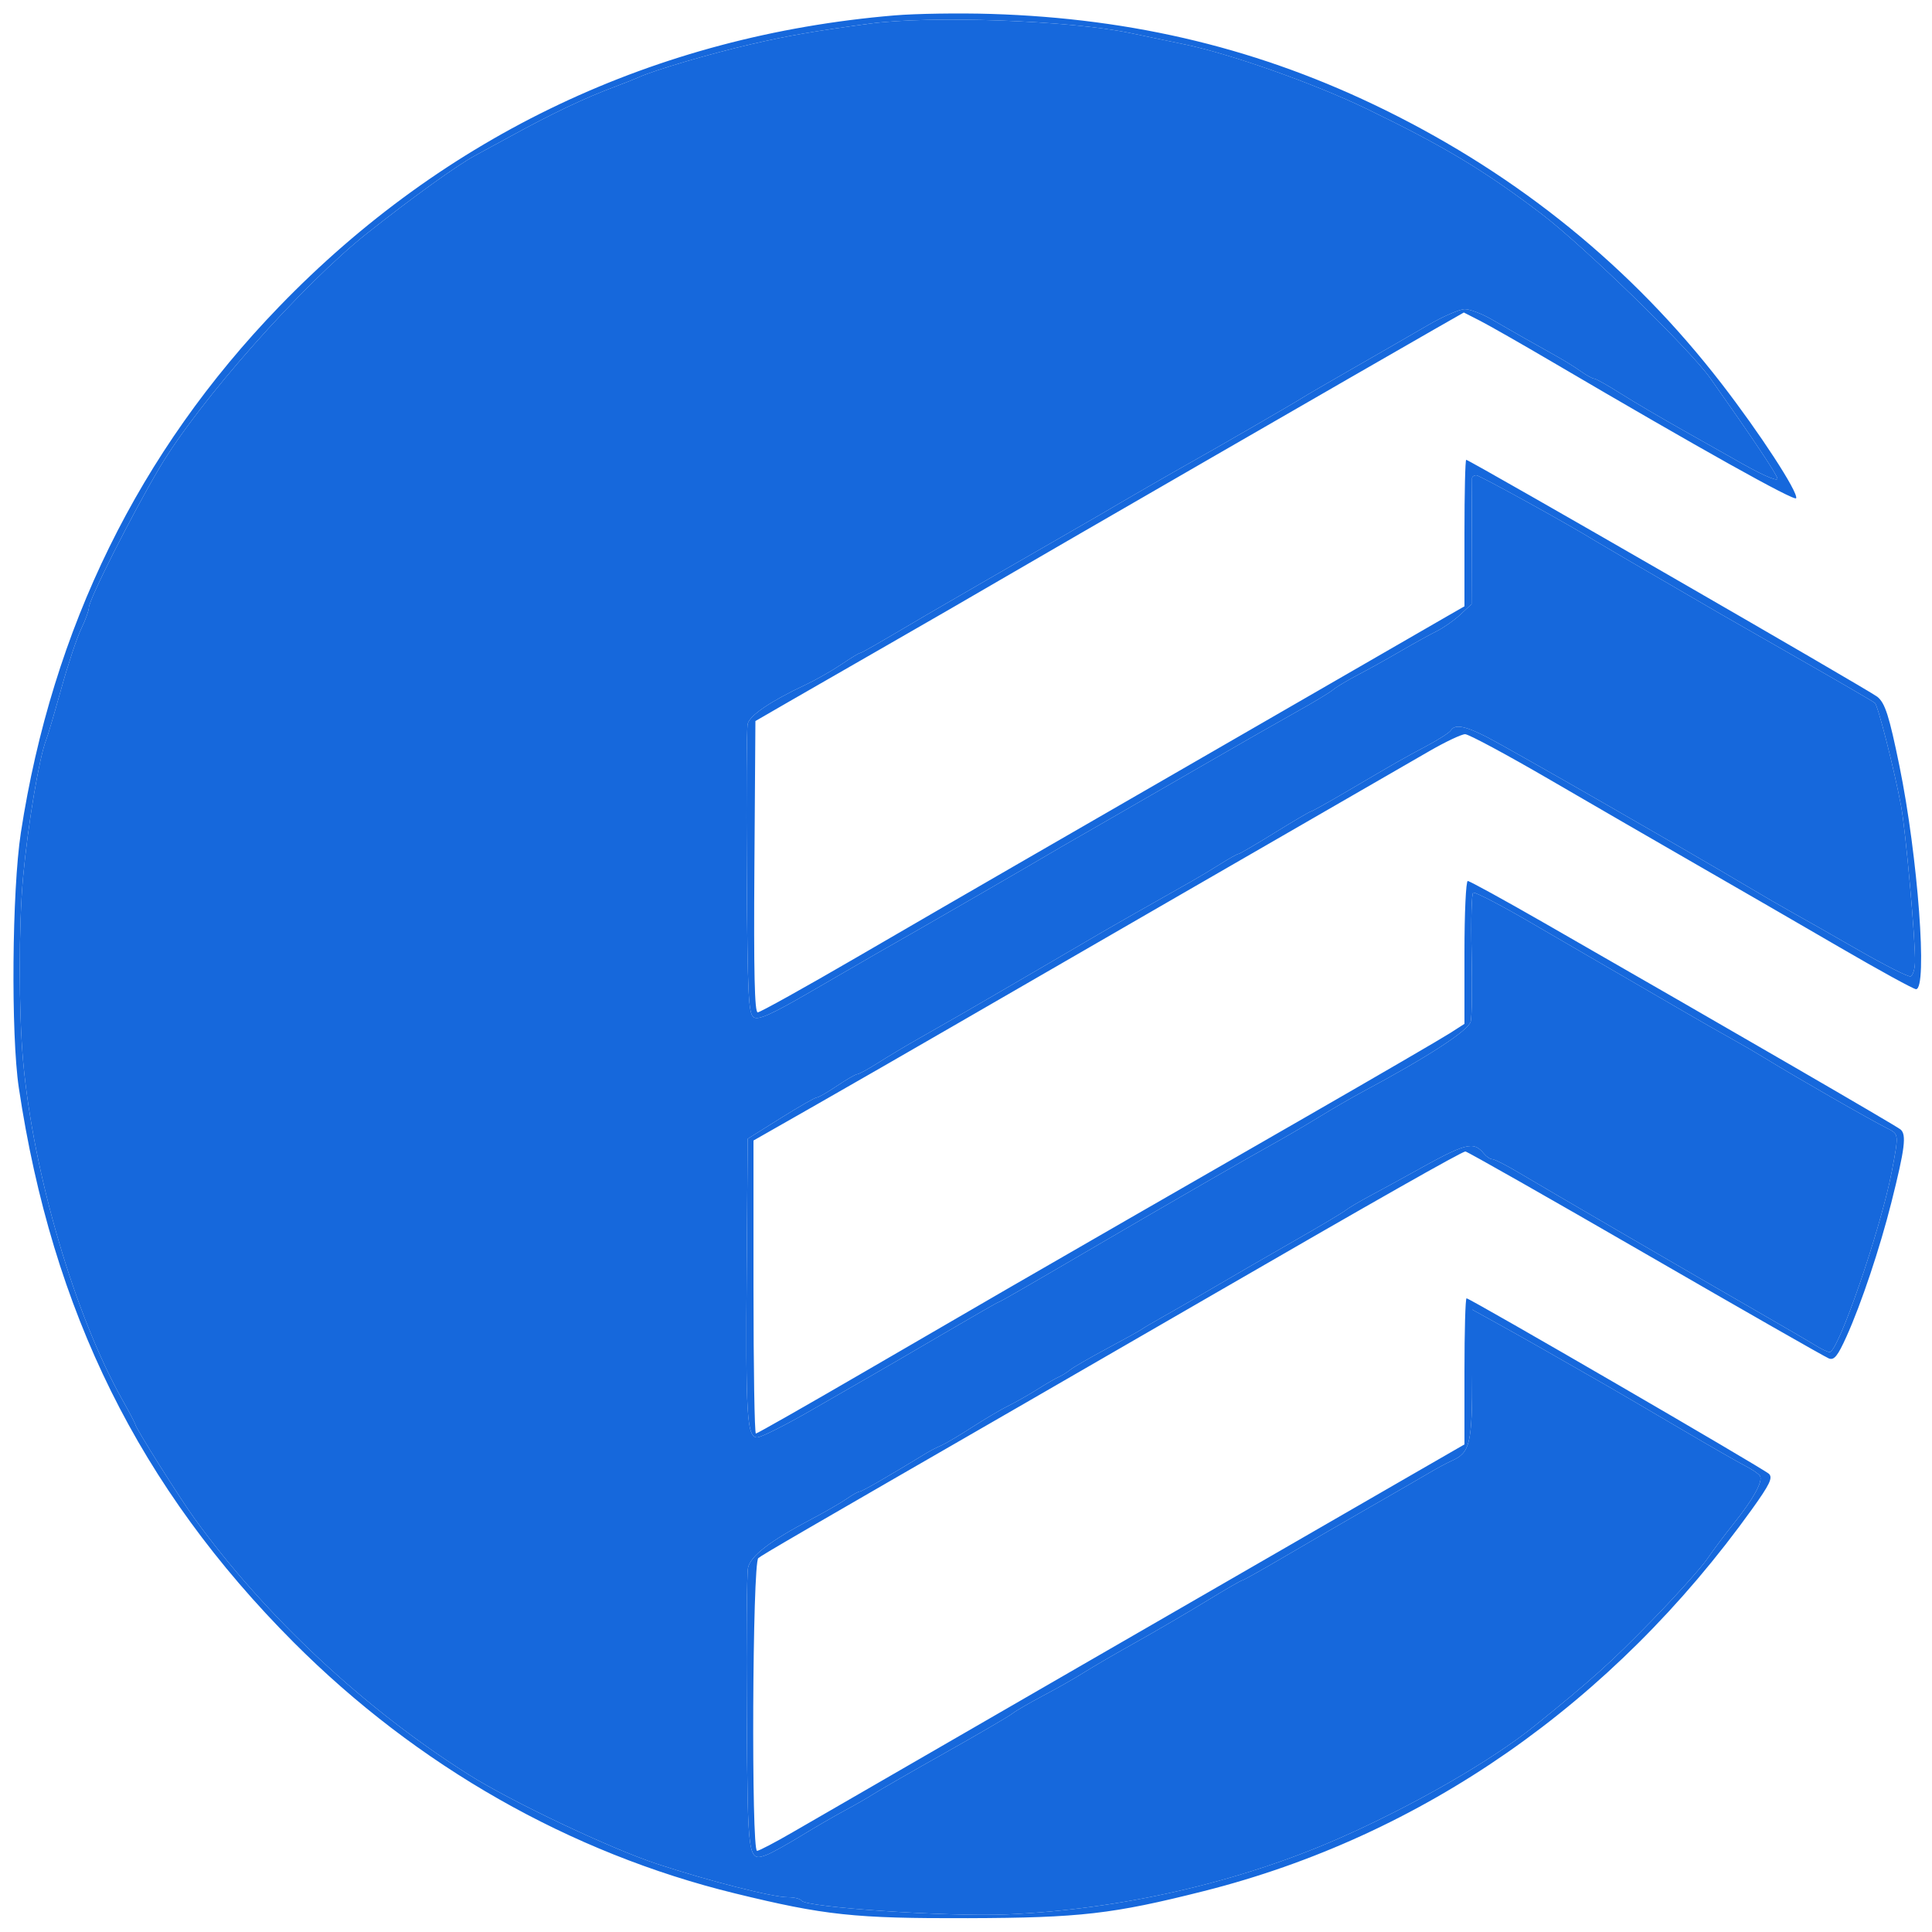 <svg xmlns="http://www.w3.org/2000/svg" width="500" height="500" viewBox="0 0 500 500" version="1.1">
    <path
        d="M 231.469 3.988 C 169.639 9.197, 115.101 35.010, 72.250 79.347 C 35.966 116.889, 13.535 162.574, 5.398 215.500 C 3.103 230.434, 2.803 267.688, 4.868 281.500 C 13.534 339.465, 36.148 385.099, 75.996 425.033 C 107.909 457.015, 147.572 479.583, 190.173 489.999 C 213.456 495.691, 221.121 496.507, 250.500 496.420 C 279.487 496.335, 287.959 495.364, 311.500 489.427 C 368.104 475.154, 417.401 440.818, 453.415 390.581 C 458.021 384.155, 458.847 382.429, 457.796 381.423 C 456.404 380.092, 380.442 336, 379.540 336 C 379.243 336, 379 344.508, 379 354.907 L 379 373.814 364.250 382.313 C 339.603 396.514, 214.069 468.996, 205.171 474.163 C 200.590 476.823, 196.428 479, 195.921 479 C 194.400 479, 194.724 404.467, 196.250 403.238 C 197.409 402.303, 205.797 397.431, 265.500 363.011 C 277.600 356.035, 299.425 343.426, 314 334.990 C 355.799 310.796, 378.371 298, 379.247 298 C 379.691 298, 400.653 309.905, 425.829 324.455 C 451.005 339.006, 472.373 351.206, 473.314 351.567 C 474.676 352.090, 475.607 350.928, 477.887 345.862 C 481.725 337.333, 486.507 323.042, 489.484 311.201 C 492.998 297.224, 493.448 293.615, 491.846 292.297 C 490.630 291.298, 449.324 267.358, 399.607 238.838 C 389.216 232.877, 380.328 228, 379.857 228 C 379.386 228, 379 236.319, 379 246.486 L 379 264.972 375.250 267.382 C 373.188 268.708, 356.425 278.460, 338 289.053 C 319.575 299.646, 298.875 311.547, 292 315.500 C 270.001 328.148, 253.183 337.880, 224.370 354.639 C 208.898 363.637, 195.960 371, 195.620 371 C 195.279 371, 195 353.937, 195 333.083 L 195 295.166 210.750 286.194 C 219.412 281.259, 236.400 271.491, 248.500 264.486 C 266.798 253.893, 342.478 210.199, 370 194.337 C 374.125 191.960, 378.253 190.012, 379.173 190.007 C 380.094 190.003, 389.994 195.323, 401.173 201.828 C 412.353 208.333, 429.600 218.311, 439.500 224 C 449.400 229.690, 465.877 239.217, 476.115 245.172 C 486.354 251.128, 495.241 256, 495.865 256 C 498.912 256, 496.356 221.623, 491.570 198.218 C 488.917 185.249, 487.861 181.943, 485.854 180.328 C 483.748 178.633, 380.288 119, 379.453 119 C 379.204 119, 379 127.531, 379 137.958 L 379 156.916 374.750 159.350 C 372.413 160.688, 360.825 167.374, 349 174.207 C 325.514 187.778, 288.882 208.916, 263 223.831 C 253.925 229.060, 235.410 239.788, 221.856 247.670 C 208.302 255.551, 196.710 262, 196.094 262 C 195.285 262, 195.048 251.586, 195.238 224.303 L 195.500 186.606 204 181.693 C 208.675 178.991, 220.375 172.267, 230 166.751 C 239.625 161.236, 252.675 153.695, 259 149.994 C 270.840 143.066, 357.501 93.048, 371.170 85.252 L 378.840 80.878 383.052 83.026 C 385.368 84.208, 393.842 89.039, 401.882 93.761 C 440.045 116.177, 464.531 129.856, 464.846 128.937 C 465.383 127.366, 455.436 112.099, 445.500 99.243 C 422.318 69.248, 393.253 45.613, 358.500 28.495 C 326.587 12.776, 293.683 4.751, 256.441 3.603 C 248.223 3.350, 236.986 3.523, 231.469 3.988 M 225 6.132 C 210.350 8.109, 203.994 9.217, 194 11.537 C 183.743 13.917, 169.497 18.102, 165.500 19.910 C 164.400 20.407, 161.607 21.520, 159.293 22.382 C 151.257 25.376, 142.678 29.461, 131.500 35.616 C 129.300 36.828, 125.468 38.909, 122.984 40.240 C 118.387 42.705, 106.713 51.106, 95.018 60.367 C 78.165 73.711, 51.483 103.838, 41.318 121 C 34.179 133.052, 23 155.183, 23 157.264 C 23 158.012, 22.101 160.485, 21.002 162.760 C 19.903 165.035, 17.591 171.982, 15.865 178.198 C 14.139 184.414, 12.373 190.400, 11.941 191.500 C 10.123 196.129, 7.239 213.286, 5.974 227 C 4.827 239.432, 4.833 261.898, 5.987 274.694 C 8.615 303.841, 19.321 340.318, 31.712 362.346 C 33.520 365.561, 35 368.379, 35 368.607 C 35 369.415, 46.431 387.581, 50.348 393 C 68.597 418.241, 94.310 442.251, 121.363 459.312 C 132.487 466.328, 157.883 478.363, 170.031 482.376 C 183.305 486.760, 199.941 491, 203.872 491 C 205.528 491, 207.126 491.395, 207.425 491.879 C 208.504 493.625, 245.224 496.095, 260.500 495.449 C 289.887 494.207, 320.543 487.197, 346.500 475.783 C 365.701 467.339, 385.998 455.665, 397.200 446.620 C 411.878 434.769, 416.960 430.206, 427.276 419.619 C 433.753 412.971, 440.278 405.725, 441.776 403.516 C 443.274 401.307, 446.406 397.128, 448.735 394.230 C 453.745 387.994, 456.315 383.319, 455.477 381.964 C 455.145 381.426, 453.439 380.260, 451.687 379.372 C 449.934 378.484, 442.200 374.049, 434.500 369.515 C 426.800 364.980, 418.475 360.109, 416 358.690 C 400.172 349.612, 393.930 346.068, 387.856 342.710 L 381 338.919 381 355.737 C 381 373.715, 380.465 375.948, 375.649 378.076 C 374.467 378.598, 371.925 379.961, 370 381.106 C 368.075 382.250, 361.325 386.150, 355 389.772 C 348.675 393.394, 338.657 399.202, 332.738 402.679 C 326.818 406.155, 321.751 409, 321.477 409 C 321.203 409, 317.046 411.405, 312.239 414.345 C 307.433 417.284, 299.225 422.079, 294 425 C 288.775 427.920, 282.700 431.454, 280.500 432.852 C 278.300 434.250, 273.575 436.937, 270 438.822 C 266.425 440.707, 262.825 442.797, 262 443.466 C 261.175 444.135, 253.374 448.691, 244.664 453.591 C 235.955 458.491, 227.630 463.276, 226.164 464.223 C 224.699 465.171, 221.337 467.104, 218.692 468.519 C 216.048 469.934, 210.917 472.909, 207.289 475.129 C 203.662 477.349, 199.712 479.539, 198.513 479.995 C 193.554 481.880, 193.517 481.628, 193.259 443.787 C 193.126 424.379, 193.275 407.259, 193.590 405.742 C 194.226 402.678, 199.268 398.805, 209.953 393.174 C 213.554 391.277, 217.694 388.886, 219.154 387.862 C 220.614 386.838, 222.128 386, 222.518 386 C 223.096 386, 230.015 382.007, 240 375.911 C 240.825 375.407, 242.448 374.582, 243.607 374.077 C 244.765 373.572, 248.365 371.442, 251.607 369.345 C 254.848 367.247, 259.075 364.752, 261 363.801 C 262.925 362.850, 266.300 360.934, 268.500 359.543 C 270.700 358.152, 273.175 356.717, 274 356.355 C 274.825 355.992, 276.175 355.151, 277 354.484 C 277.825 353.818, 282.100 351.348, 286.500 348.996 C 290.900 346.644, 294.950 344.393, 295.500 343.994 C 296.050 343.594, 298.525 342.141, 301 340.763 C 303.475 339.386, 309.550 335.877, 314.500 332.965 C 319.450 330.054, 328.779 324.658, 335.231 320.974 C 341.683 317.291, 347.533 313.806, 348.231 313.231 C 348.929 312.656, 351.975 310.861, 355 309.243 C 358.025 307.624, 362.637 305.107, 365.250 303.650 C 379.580 295.656, 381.265 295.205, 384.090 298.608 C 384.725 299.374, 385.684 300, 386.222 300 C 386.759 300, 389.741 301.513, 392.849 303.361 C 400.990 308.204, 439.293 330.494, 454.315 339.132 C 461.364 343.184, 468.339 347.255, 469.815 348.177 C 471.292 349.099, 472.950 349.884, 473.500 349.921 C 475.708 350.068, 486.756 318.007, 489.575 303.271 C 491.414 293.658, 491.404 293.525, 488.750 292.186 C 483.796 289.688, 465.499 279.202, 457 273.991 C 454.525 272.474, 450.475 270.117, 448 268.755 C 445.525 267.392, 439.450 263.920, 434.500 261.038 C 429.550 258.157, 419.949 252.582, 413.165 248.650 C 406.380 244.717, 398.730 240.271, 396.165 238.769 C 389.005 234.578, 382.152 231, 381.283 230.999 C 380.852 230.999, 380.653 238.005, 380.841 246.568 C 381.029 255.132, 380.929 263.149, 380.619 264.383 C 380.037 266.701, 369.407 273.607, 352.692 282.527 C 350.048 283.938, 344.873 286.937, 341.192 289.191 C 337.512 291.445, 332.250 294.521, 329.500 296.027 C 324.641 298.686, 301.222 312.189, 284 322.261 C 265.069 333.332, 258.698 337, 258.403 337 C 258.232 337, 251.659 340.770, 243.796 345.377 C 235.933 349.984, 227.925 354.646, 226 355.736 C 224.075 356.827, 216.939 360.932, 210.143 364.860 C 203.347 368.787, 196.967 372, 195.965 372 C 193.294 372, 192.958 366.573, 193.248 328.107 L 193.500 294.714 202 289.393 C 206.675 286.466, 210.885 284.055, 211.355 284.036 C 211.825 284.016, 214.210 282.650, 216.655 281 C 219.100 279.350, 221.440 278, 221.854 278 C 222.269 278, 224.662 276.698, 227.171 275.107 C 229.680 273.515, 233.931 270.961, 236.617 269.430 C 247.696 263.117, 252.475 260.371, 256.509 258 C 258.848 256.625, 265.653 252.660, 271.631 249.188 C 277.609 245.716, 283.175 242.463, 284 241.959 C 285.335 241.143, 300.193 232.680, 308.685 227.900 C 310.436 226.914, 313.690 224.958, 315.915 223.554 C 318.140 222.149, 320.199 221, 320.491 221 C 320.783 221, 325.023 218.525, 329.913 215.500 C 334.803 212.475, 339.016 210, 339.274 210 C 339.533 210, 343.765 207.637, 348.678 204.750 C 361.729 197.081, 362.943 196.389, 369.177 193.069 C 372.300 191.405, 375.139 189.585, 375.486 189.022 C 376.527 187.339, 379.194 187.850, 385 190.846 C 390.606 193.738, 436.990 220.336, 451.500 228.978 C 455.900 231.599, 461.525 234.862, 464 236.231 C 466.475 237.600, 474.105 241.939, 480.955 245.875 C 487.806 249.810, 493.881 252.873, 494.455 252.682 C 495.030 252.490, 495.545 250.881, 495.600 249.105 C 495.766 243.756, 493.199 214.927, 491.985 208.500 C 490.176 198.920, 486.034 182.624, 485.233 181.936 C 484.830 181.589, 476.400 176.683, 466.500 171.034 C 456.600 165.384, 447.150 159.977, 445.500 159.019 C 423.092 146.002, 414.248 140.845, 413 140.071 C 406.161 135.827, 382.924 123, 382.075 123 C 381.484 123, 380.982 123.338, 380.959 123.750 C 380.937 124.162, 380.898 131.668, 380.874 140.428 L 380.830 156.356 377.948 159.049 C 376.363 160.529, 373.589 162.473, 371.783 163.367 C 369.977 164.261, 365.800 166.570, 362.500 168.498 C 359.200 170.427, 354.250 173.179, 351.500 174.616 C 348.750 176.053, 345.825 177.804, 345 178.508 C 344.175 179.212, 339.900 181.792, 335.500 184.242 C 331.100 186.691, 320.300 192.862, 311.500 197.954 C 302.700 203.047, 291.225 209.660, 286 212.650 C 280.775 215.640, 275.825 218.487, 275 218.976 C 267.162 223.623, 237.757 240.606, 226.500 246.987 C 224.850 247.922, 217.464 252.197, 210.087 256.486 C 199.759 262.491, 196.309 264.054, 195.087 263.283 C 193.693 262.404, 193.470 257.865, 193.254 225.891 C 193.119 205.876, 193.229 188.532, 193.498 187.348 C 193.998 185.158, 199.473 181.446, 208.367 177.269 C 211.044 176.012, 215.230 173.637, 217.668 171.992 C 220.106 170.346, 222.310 169, 222.567 169 C 222.962 169, 225.916 167.307, 240 159.006 C 242.737 157.393, 266.365 143.749, 275 138.796 C 279.675 136.114, 284.175 133.518, 285 133.027 C 289.514 130.341, 304.119 121.913, 308 119.755 C 313.999 116.419, 335.108 104.205, 337 102.975 C 337.825 102.438, 343.900 98.908, 350.500 95.129 C 357.100 91.350, 365.695 86.401, 369.600 84.129 C 373.505 81.858, 377.780 80.005, 379.100 80.012 C 380.420 80.019, 383.525 81.199, 386 82.634 C 390.675 85.345, 396.985 88.926, 403 92.282 C 404.925 93.356, 407.694 95.081, 409.154 96.117 C 410.614 97.153, 412.158 98, 412.585 98 C 413.011 98, 416.092 99.732, 419.430 101.850 C 422.769 103.967, 430.225 108.351, 436 111.591 C 441.775 114.832, 447.281 117.937, 448.235 118.491 C 455.276 122.584, 460 124.747, 460 123.878 C 460 122.998, 453.734 113.628, 442.594 97.848 C 437.321 90.380, 409.695 63.506, 398.810 55.256 C 383.928 43.977, 373.588 37.774, 353.500 28.074 C 340.321 21.709, 318.704 14.040, 307 11.577 C 302.875 10.708, 296.350 9.344, 292.500 8.545 C 276.728 5.273, 240.868 3.991, 225 6.132"
        stroke="none" fill="#1668dc" fill-rule="evenodd" />
    <path
        d="M 225 6.132 C 210.350 8.109, 203.994 9.217, 194 11.537 C 183.743 13.917, 169.497 18.102, 165.500 19.910 C 164.400 20.407, 161.607 21.520, 159.293 22.382 C 151.257 25.376, 142.678 29.461, 131.500 35.616 C 129.300 36.828, 125.468 38.909, 122.984 40.240 C 118.387 42.705, 106.713 51.106, 95.018 60.367 C 78.165 73.711, 51.483 103.838, 41.318 121 C 34.179 133.052, 23 155.183, 23 157.264 C 23 158.012, 22.101 160.485, 21.002 162.760 C 19.903 165.035, 17.591 171.982, 15.865 178.198 C 14.139 184.414, 12.373 190.400, 11.941 191.500 C 10.123 196.129, 7.239 213.286, 5.974 227 C 4.827 239.432, 4.833 261.898, 5.987 274.694 C 8.615 303.841, 19.321 340.318, 31.712 362.346 C 33.520 365.561, 35 368.379, 35 368.607 C 35 369.415, 46.431 387.581, 50.348 393 C 68.597 418.241, 94.310 442.251, 121.363 459.312 C 132.487 466.328, 157.883 478.363, 170.031 482.376 C 183.305 486.760, 199.941 491, 203.872 491 C 205.528 491, 207.126 491.395, 207.425 491.879 C 208.504 493.625, 245.224 496.095, 260.500 495.449 C 289.887 494.207, 320.543 487.197, 346.500 475.783 C 365.701 467.339, 385.998 455.665, 397.200 446.620 C 411.878 434.769, 416.960 430.206, 427.276 419.619 C 433.753 412.971, 440.278 405.725, 441.776 403.516 C 443.274 401.307, 446.406 397.128, 448.735 394.230 C 453.745 387.994, 456.315 383.319, 455.477 381.964 C 455.145 381.426, 453.439 380.260, 451.687 379.372 C 449.934 378.484, 442.200 374.049, 434.500 369.515 C 426.800 364.980, 418.475 360.109, 416 358.690 C 400.172 349.612, 393.930 346.068, 387.856 342.710 L 381 338.919 381 355.737 C 381 373.715, 380.465 375.948, 375.649 378.076 C 374.467 378.598, 371.925 379.961, 370 381.106 C 368.075 382.250, 361.325 386.150, 355 389.772 C 348.675 393.394, 338.657 399.202, 332.738 402.679 C 326.818 406.155, 321.751 409, 321.477 409 C 321.203 409, 317.046 411.405, 312.239 414.345 C 307.433 417.284, 299.225 422.079, 294 425 C 288.775 427.920, 282.700 431.454, 280.500 432.852 C 278.300 434.250, 273.575 436.937, 270 438.822 C 266.425 440.707, 262.825 442.797, 262 443.466 C 261.175 444.135, 253.374 448.691, 244.664 453.591 C 235.955 458.491, 227.630 463.276, 226.164 464.223 C 224.699 465.171, 221.337 467.104, 218.692 468.519 C 216.048 469.934, 210.917 472.909, 207.289 475.129 C 203.662 477.349, 199.712 479.539, 198.513 479.995 C 193.554 481.880, 193.517 481.628, 193.259 443.787 C 193.126 424.379, 193.275 407.259, 193.590 405.742 C 194.226 402.678, 199.268 398.805, 209.953 393.174 C 213.554 391.277, 217.694 388.886, 219.154 387.862 C 220.614 386.838, 222.128 386, 222.518 386 C 223.096 386, 230.015 382.007, 240 375.911 C 240.825 375.407, 242.448 374.582, 243.607 374.077 C 244.765 373.572, 248.365 371.442, 251.607 369.345 C 254.848 367.247, 259.075 364.752, 261 363.801 C 262.925 362.850, 266.300 360.934, 268.500 359.543 C 270.700 358.152, 273.175 356.717, 274 356.355 C 274.825 355.992, 276.175 355.151, 277 354.484 C 277.825 353.818, 282.100 351.348, 286.500 348.996 C 290.900 346.644, 294.950 344.393, 295.500 343.994 C 296.050 343.594, 298.525 342.141, 301 340.763 C 303.475 339.386, 309.550 335.877, 314.500 332.965 C 319.450 330.054, 328.779 324.658, 335.231 320.974 C 341.683 317.291, 347.533 313.806, 348.231 313.231 C 348.929 312.656, 351.975 310.861, 355 309.243 C 358.025 307.624, 362.637 305.107, 365.250 303.650 C 379.580 295.656, 381.265 295.205, 384.090 298.608 C 384.725 299.374, 385.684 300, 386.222 300 C 386.759 300, 389.741 301.513, 392.849 303.361 C 400.990 308.204, 439.293 330.494, 454.315 339.132 C 461.364 343.184, 468.339 347.255, 469.815 348.177 C 471.292 349.099, 472.950 349.884, 473.500 349.921 C 475.708 350.068, 486.756 318.007, 489.575 303.271 C 491.414 293.658, 491.404 293.525, 488.750 292.186 C 483.796 289.688, 465.499 279.202, 457 273.991 C 454.525 272.474, 450.475 270.117, 448 268.755 C 445.525 267.392, 439.450 263.920, 434.500 261.038 C 429.550 258.157, 419.949 252.582, 413.165 248.650 C 406.380 244.717, 398.730 240.271, 396.165 238.769 C 389.005 234.578, 382.152 231, 381.283 230.999 C 380.852 230.999, 380.653 238.005, 380.841 246.568 C 381.029 255.132, 380.929 263.149, 380.619 264.383 C 380.037 266.701, 369.407 273.607, 352.692 282.527 C 350.048 283.938, 344.873 286.937, 341.192 289.191 C 337.512 291.445, 332.250 294.521, 329.500 296.027 C 324.641 298.686, 301.222 312.189, 284 322.261 C 265.069 333.332, 258.698 337, 258.403 337 C 258.232 337, 251.659 340.770, 243.796 345.377 C 235.933 349.984, 227.925 354.646, 226 355.736 C 224.075 356.827, 216.939 360.932, 210.143 364.860 C 203.347 368.787, 196.967 372, 195.965 372 C 193.294 372, 192.958 366.573, 193.248 328.107 L 193.500 294.714 202 289.393 C 206.675 286.466, 210.885 284.055, 211.355 284.036 C 211.825 284.016, 214.210 282.650, 216.655 281 C 219.100 279.350, 221.440 278, 221.854 278 C 222.269 278, 224.662 276.698, 227.171 275.107 C 229.680 273.515, 233.931 270.961, 236.617 269.430 C 247.696 263.117, 252.475 260.371, 256.509 258 C 258.848 256.625, 265.653 252.660, 271.631 249.188 C 277.609 245.716, 283.175 242.463, 284 241.959 C 285.335 241.143, 300.193 232.680, 308.685 227.900 C 310.436 226.914, 313.690 224.958, 315.915 223.554 C 318.140 222.149, 320.199 221, 320.491 221 C 320.783 221, 325.023 218.525, 329.913 215.500 C 334.803 212.475, 339.016 210, 339.274 210 C 339.533 210, 343.765 207.637, 348.678 204.750 C 361.729 197.081, 362.943 196.389, 369.177 193.069 C 372.300 191.405, 375.139 189.585, 375.486 189.022 C 376.527 187.339, 379.194 187.850, 385 190.846 C 390.606 193.738, 436.990 220.336, 451.500 228.978 C 455.900 231.599, 461.525 234.862, 464 236.231 C 466.475 237.600, 474.105 241.939, 480.955 245.875 C 487.806 249.810, 493.881 252.873, 494.455 252.682 C 495.030 252.490, 495.545 250.881, 495.600 249.105 C 495.766 243.756, 493.199 214.927, 491.985 208.500 C 490.176 198.920, 486.034 182.624, 485.233 181.936 C 484.830 181.589, 476.400 176.683, 466.500 171.034 C 456.600 165.384, 447.150 159.977, 445.500 159.019 C 423.092 146.002, 414.248 140.845, 413 140.071 C 406.161 135.827, 382.924 123, 382.075 123 C 381.484 123, 380.982 123.338, 380.959 123.750 C 380.937 124.162, 380.898 131.668, 380.874 140.428 L 380.830 156.356 377.948 159.049 C 376.363 160.529, 373.589 162.473, 371.783 163.367 C 369.977 164.261, 365.800 166.570, 362.500 168.498 C 359.200 170.427, 354.250 173.179, 351.500 174.616 C 348.750 176.053, 345.825 177.804, 345 178.508 C 344.175 179.212, 339.900 181.792, 335.500 184.242 C 331.100 186.691, 320.300 192.862, 311.500 197.954 C 302.700 203.047, 291.225 209.660, 286 212.650 C 280.775 215.640, 275.825 218.487, 275 218.976 C 267.162 223.623, 237.757 240.606, 226.500 246.987 C 224.850 247.922, 217.464 252.197, 210.087 256.486 C 199.759 262.491, 196.309 264.054, 195.087 263.283 C 193.693 262.404, 193.470 257.865, 193.254 225.891 C 193.119 205.876, 193.229 188.532, 193.498 187.348 C 193.998 185.158, 199.473 181.446, 208.367 177.269 C 211.044 176.012, 215.230 173.637, 217.668 171.992 C 220.106 170.346, 222.310 169, 222.567 169 C 222.962 169, 225.916 167.307, 240 159.006 C 242.737 157.393, 266.365 143.749, 275 138.796 C 279.675 136.114, 284.175 133.518, 285 133.027 C 289.514 130.341, 304.119 121.913, 308 119.755 C 313.999 116.419, 335.108 104.205, 337 102.975 C 337.825 102.438, 343.900 98.908, 350.500 95.129 C 357.100 91.350, 365.695 86.401, 369.600 84.129 C 373.505 81.858, 377.780 80.005, 379.100 80.012 C 380.420 80.019, 383.525 81.199, 386 82.634 C 390.675 85.345, 396.985 88.926, 403 92.282 C 404.925 93.356, 407.694 95.081, 409.154 96.117 C 410.614 97.153, 412.158 98, 412.585 98 C 413.011 98, 416.092 99.732, 419.430 101.850 C 422.769 103.967, 430.225 108.351, 436 111.591 C 441.775 114.832, 447.281 117.937, 448.235 118.491 C 455.276 122.584, 460 124.747, 460 123.878 C 460 122.998, 453.734 113.628, 442.594 97.848 C 437.321 90.380, 409.695 63.506, 398.810 55.256 C 383.928 43.977, 373.588 37.774, 353.500 28.074 C 340.321 21.709, 318.704 14.040, 307 11.577 C 302.875 10.708, 296.350 9.344, 292.500 8.545 C 276.728 5.273, 240.868 3.991, 225 6.132"
        stroke="none" fill="#1668dc" fill-rule="evenodd" />
</svg>